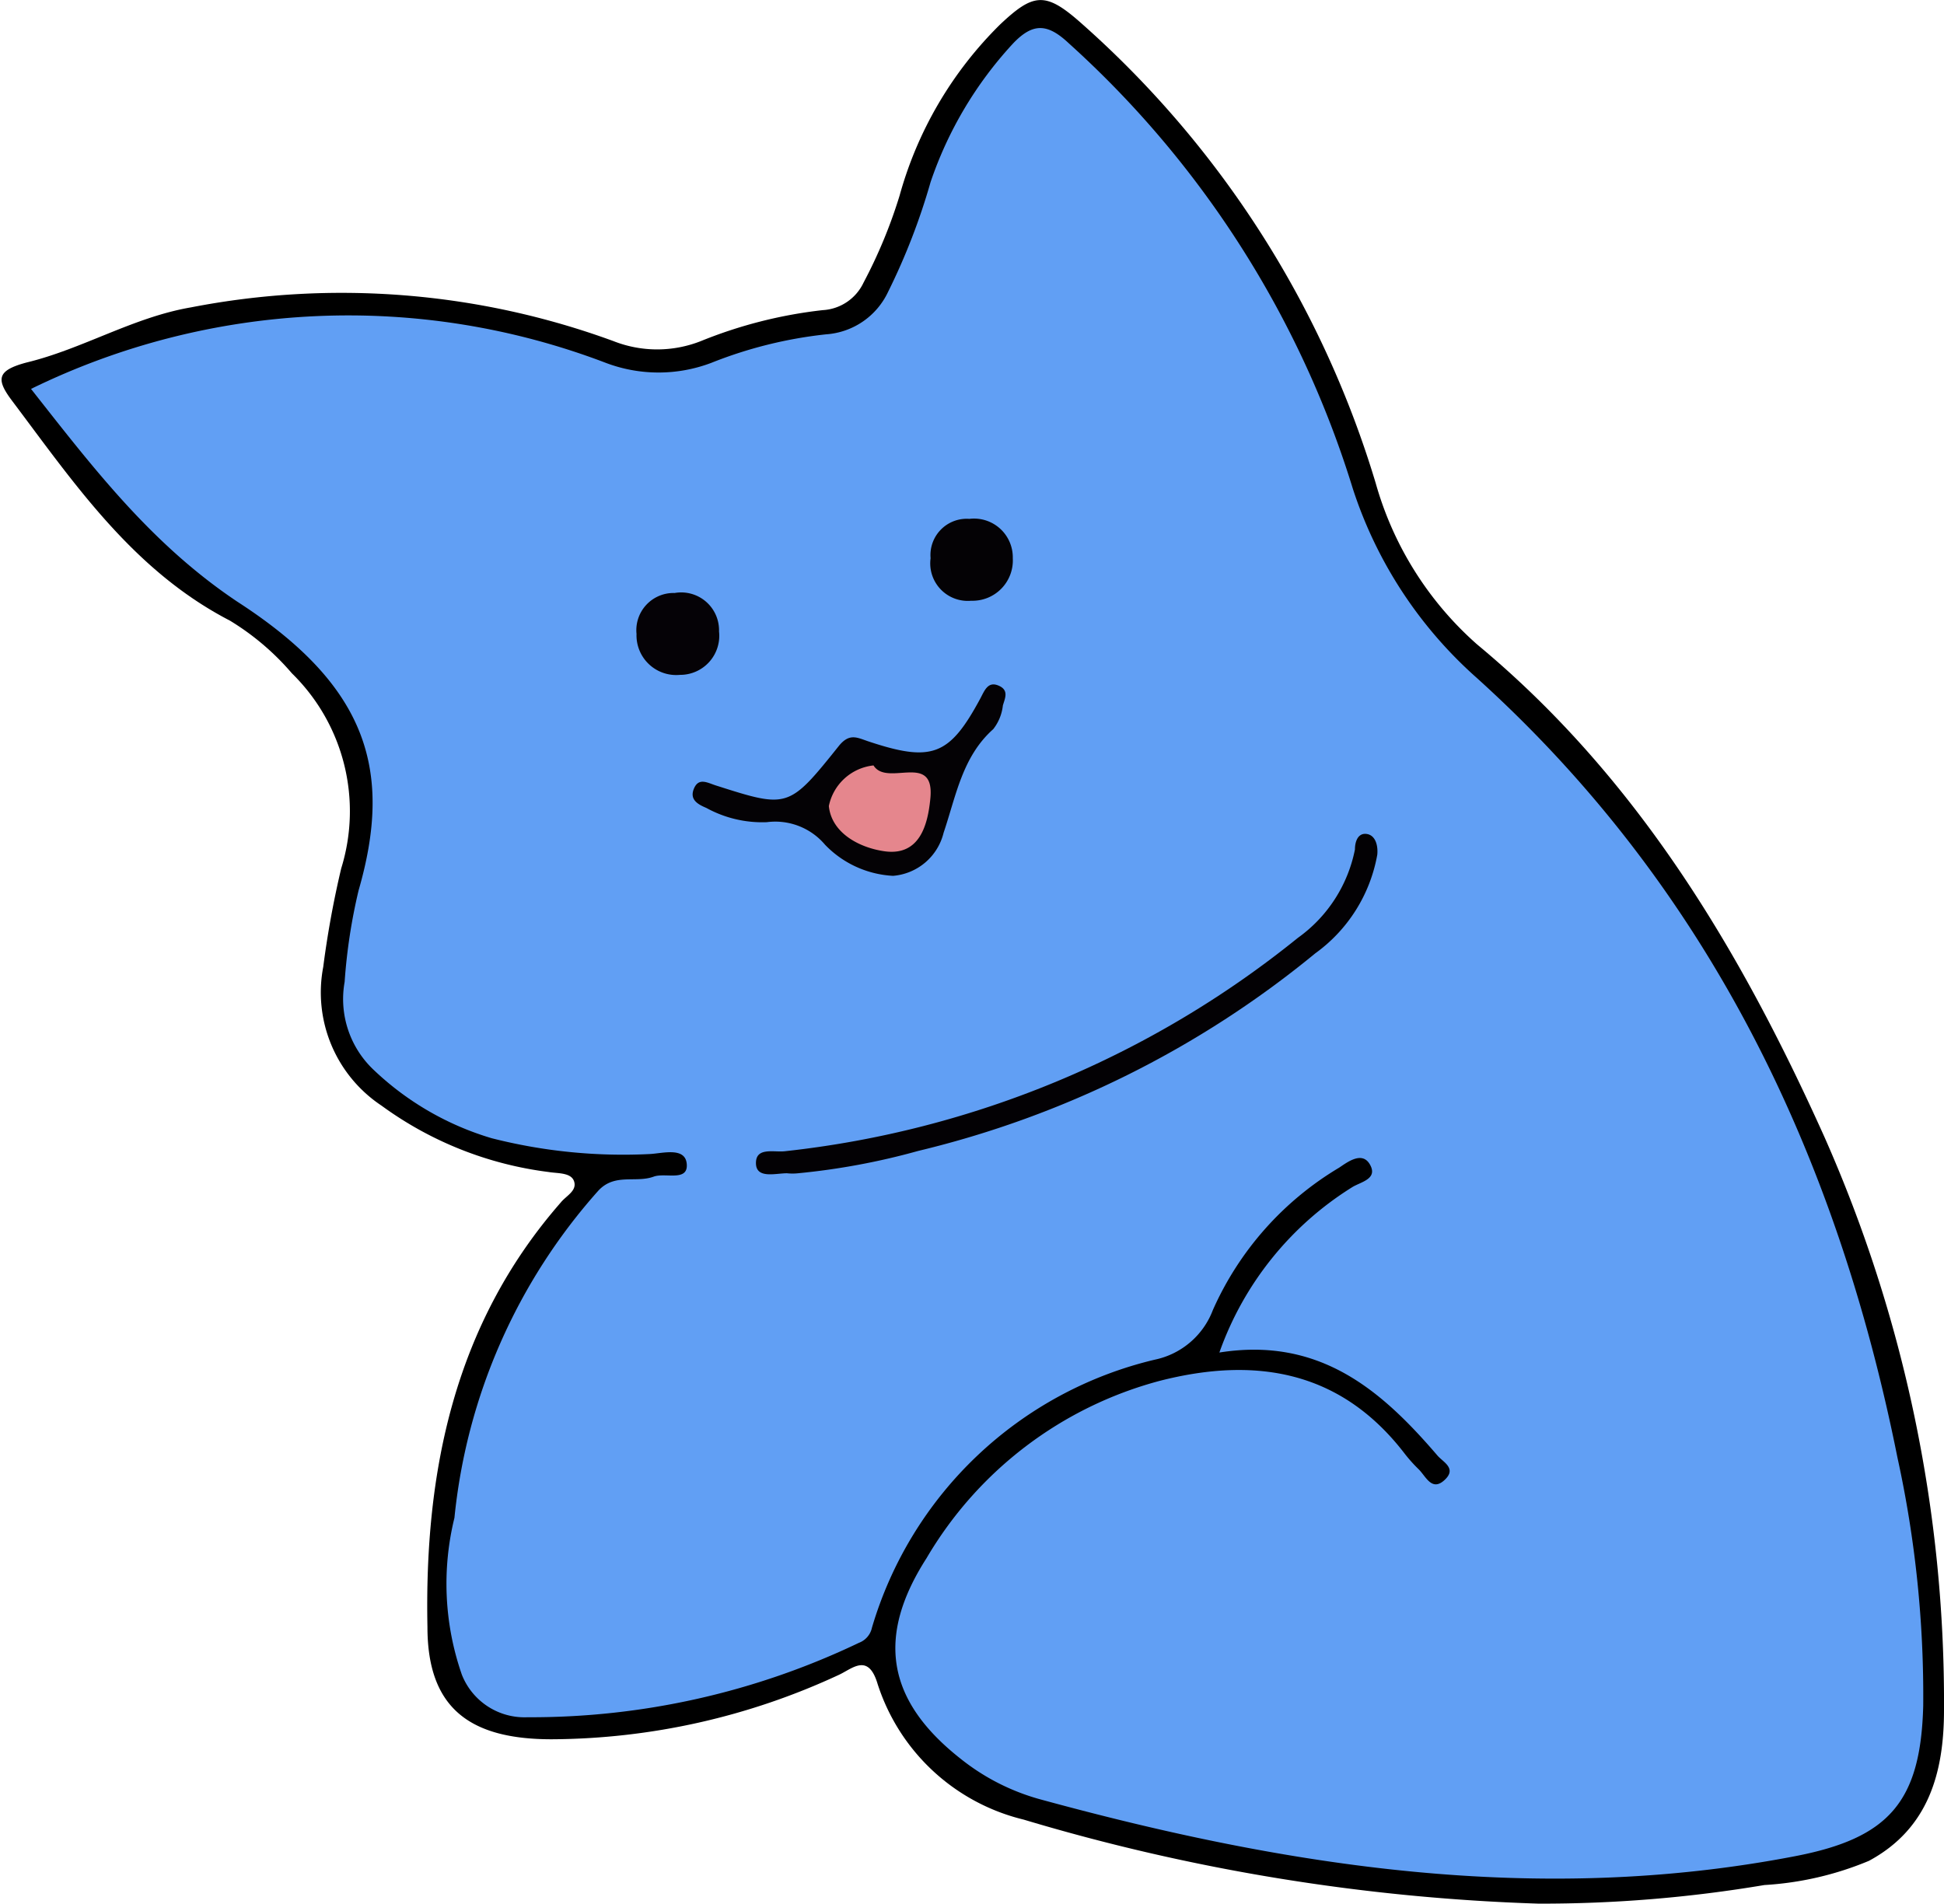 <svg xmlns="http://www.w3.org/2000/svg" viewBox="0 0 62.67 61.38"><defs><style>.cls-1{fill:#619ff4;}.cls-2{fill:#030104;}.cls-3{fill:#040205;}.cls-4{fill:#050206;}.cls-5{fill:#e5868d;}</style></defs><g id="레이어_2" data-name="레이어 2"><g id="레이어_1-2" data-name="레이어 1"><path d="M49.6,61.38A65,65,0,0,1,33,58.67a6.57,6.57,0,0,1-4.71-4.38c-.3-1-.81-.49-1.24-.29a22.17,22.17,0,0,1-9.27,2.08c-2.63,0-4-1-4-3.62-.1-5,.86-9.76,4.3-13.69.17-.21.52-.37.43-.67s-.53-.26-.82-.31a11.57,11.57,0,0,1-5.39-2.14,4.38,4.38,0,0,1-1.88-4.47A31,31,0,0,1,11,28a6.22,6.22,0,0,0-1.59-6.29,8.29,8.29,0,0,0-2-1.7c-3.11-1.61-5-4.4-7-7.06-.54-.71-.53-1,.44-1.26,1.82-.44,3.44-1.46,5.31-1.78A25.45,25.45,0,0,1,19.78,11a3.84,3.84,0,0,0,2.81,0,14.79,14.79,0,0,1,3.93-1,1.55,1.55,0,0,0,1.32-.89A16,16,0,0,0,29,6.31,12.38,12.38,0,0,1,32.24.79c1.06-1,1.45-1.06,2.54-.11a32.13,32.13,0,0,1,9.57,14.9,10.85,10.85,0,0,0,3.27,5.2c5.17,4.29,8.49,9.86,11.2,15.89a45,45,0,0,1,3.85,18.47c0,2-.49,3.82-2.42,4.86a10.29,10.29,0,0,1-3.37.78A43.26,43.26,0,0,1,49.6,61.38Z"/><path class="cls-1" d="M39.31,43.61a10.34,10.34,0,0,1,4.28-5.33c.27-.17.83-.26.58-.72s-.73-.09-1,.09a10.12,10.12,0,0,0-4.07,4.59,2.56,2.56,0,0,1-1.87,1.6,12.52,12.52,0,0,0-9.12,8.64.67.67,0,0,1-.42.49A24.5,24.5,0,0,1,17,55.37,2.17,2.17,0,0,1,14.89,54a8.91,8.91,0,0,1-.24-5.06,18.63,18.63,0,0,1,4.64-10.55c.53-.57,1.2-.24,1.78-.45.37-.14,1.11.17,1.07-.4s-.78-.35-1.19-.33a17.15,17.15,0,0,1-5.1-.51,9.38,9.38,0,0,1-3.8-2.2,3.14,3.14,0,0,1-.94-2.84,18.11,18.11,0,0,1,.45-2.95c1.13-3.91.25-6.62-3.91-9.31C4.87,17.54,3,15.08,1,12.54a23.27,23.27,0,0,1,18.53-.84,4.8,4.8,0,0,0,3.4,0,14,14,0,0,1,3.7-.92,2.39,2.39,0,0,0,2-1.37A20.79,20.79,0,0,0,30,5.87,12.47,12.47,0,0,1,32.66,1.4c.64-.67,1.11-.65,1.8,0a32,32,0,0,1,9.15,14.35,13.87,13.87,0,0,0,4,6.11C55.08,28.61,59.21,37.22,61.17,47A35.84,35.84,0,0,1,62,55c-.08,3.11-1.12,4.27-4.13,4.85-8.3,1.6-16.36.35-24.36-1.84a7.13,7.13,0,0,1-2.54-1.3c-2.39-1.88-2.73-3.93-1.1-6.47a12.42,12.42,0,0,1,7.53-5.72c3.06-.78,5.8-.34,7.86,2.32a4.88,4.88,0,0,0,.48.54c.23.23.42.72.83.34s-.06-.58-.24-.8C44.52,44.81,42.53,43.1,39.31,43.61Z"/><path class="cls-2" d="M25.73,37.83a1.74,1.74,0,0,1-.36,0c-.37,0-1,.19-1-.33s.58-.34.93-.38a31.76,31.76,0,0,0,16.54-6.88,4.6,4.6,0,0,0,1.84-2.85c0-.26.1-.54.38-.5s.37.37.34.67a5,5,0,0,1-2,3.18A31.83,31.83,0,0,1,29.6,37.11,22.38,22.38,0,0,1,25.73,37.83Z"/><path class="cls-3" d="M28.79,28.24a3.28,3.28,0,0,1-2.19-1,2.1,2.1,0,0,0-1.88-.73,3.74,3.74,0,0,1-1.95-.46c-.26-.11-.55-.26-.4-.62s.42-.2.69-.11c2.35.75,2.36.76,4-1.29.33-.39.57-.25.92-.13,2.07.69,2.63.47,3.63-1.39.14-.27.25-.55.59-.4s.19.42.13.64a1.5,1.5,0,0,1-.31.76c-1,.89-1.2,2.16-1.6,3.34A1.83,1.83,0,0,1,28.79,28.24Z"/><path class="cls-4" d="M21.92,21.76a1.28,1.28,0,0,1-1.4-1.32,1.2,1.2,0,0,1,1.23-1.32,1.22,1.22,0,0,1,1.43,1.24A1.26,1.26,0,0,1,21.92,21.76Z"/><path class="cls-3" d="M32.65,18a1.3,1.3,0,0,1-1.34,1.37A1.21,1.21,0,0,1,30,18a1.17,1.17,0,0,1,1.25-1.27A1.25,1.25,0,0,1,32.65,18Z"/><path class="cls-5" d="M28.16,24.68c.44.71,2-.47,1.83,1.09-.08.8-.33,1.83-1.46,1.68-.81-.11-1.72-.58-1.81-1.46A1.65,1.65,0,0,1,28.16,24.68Z"/></g></g></svg>